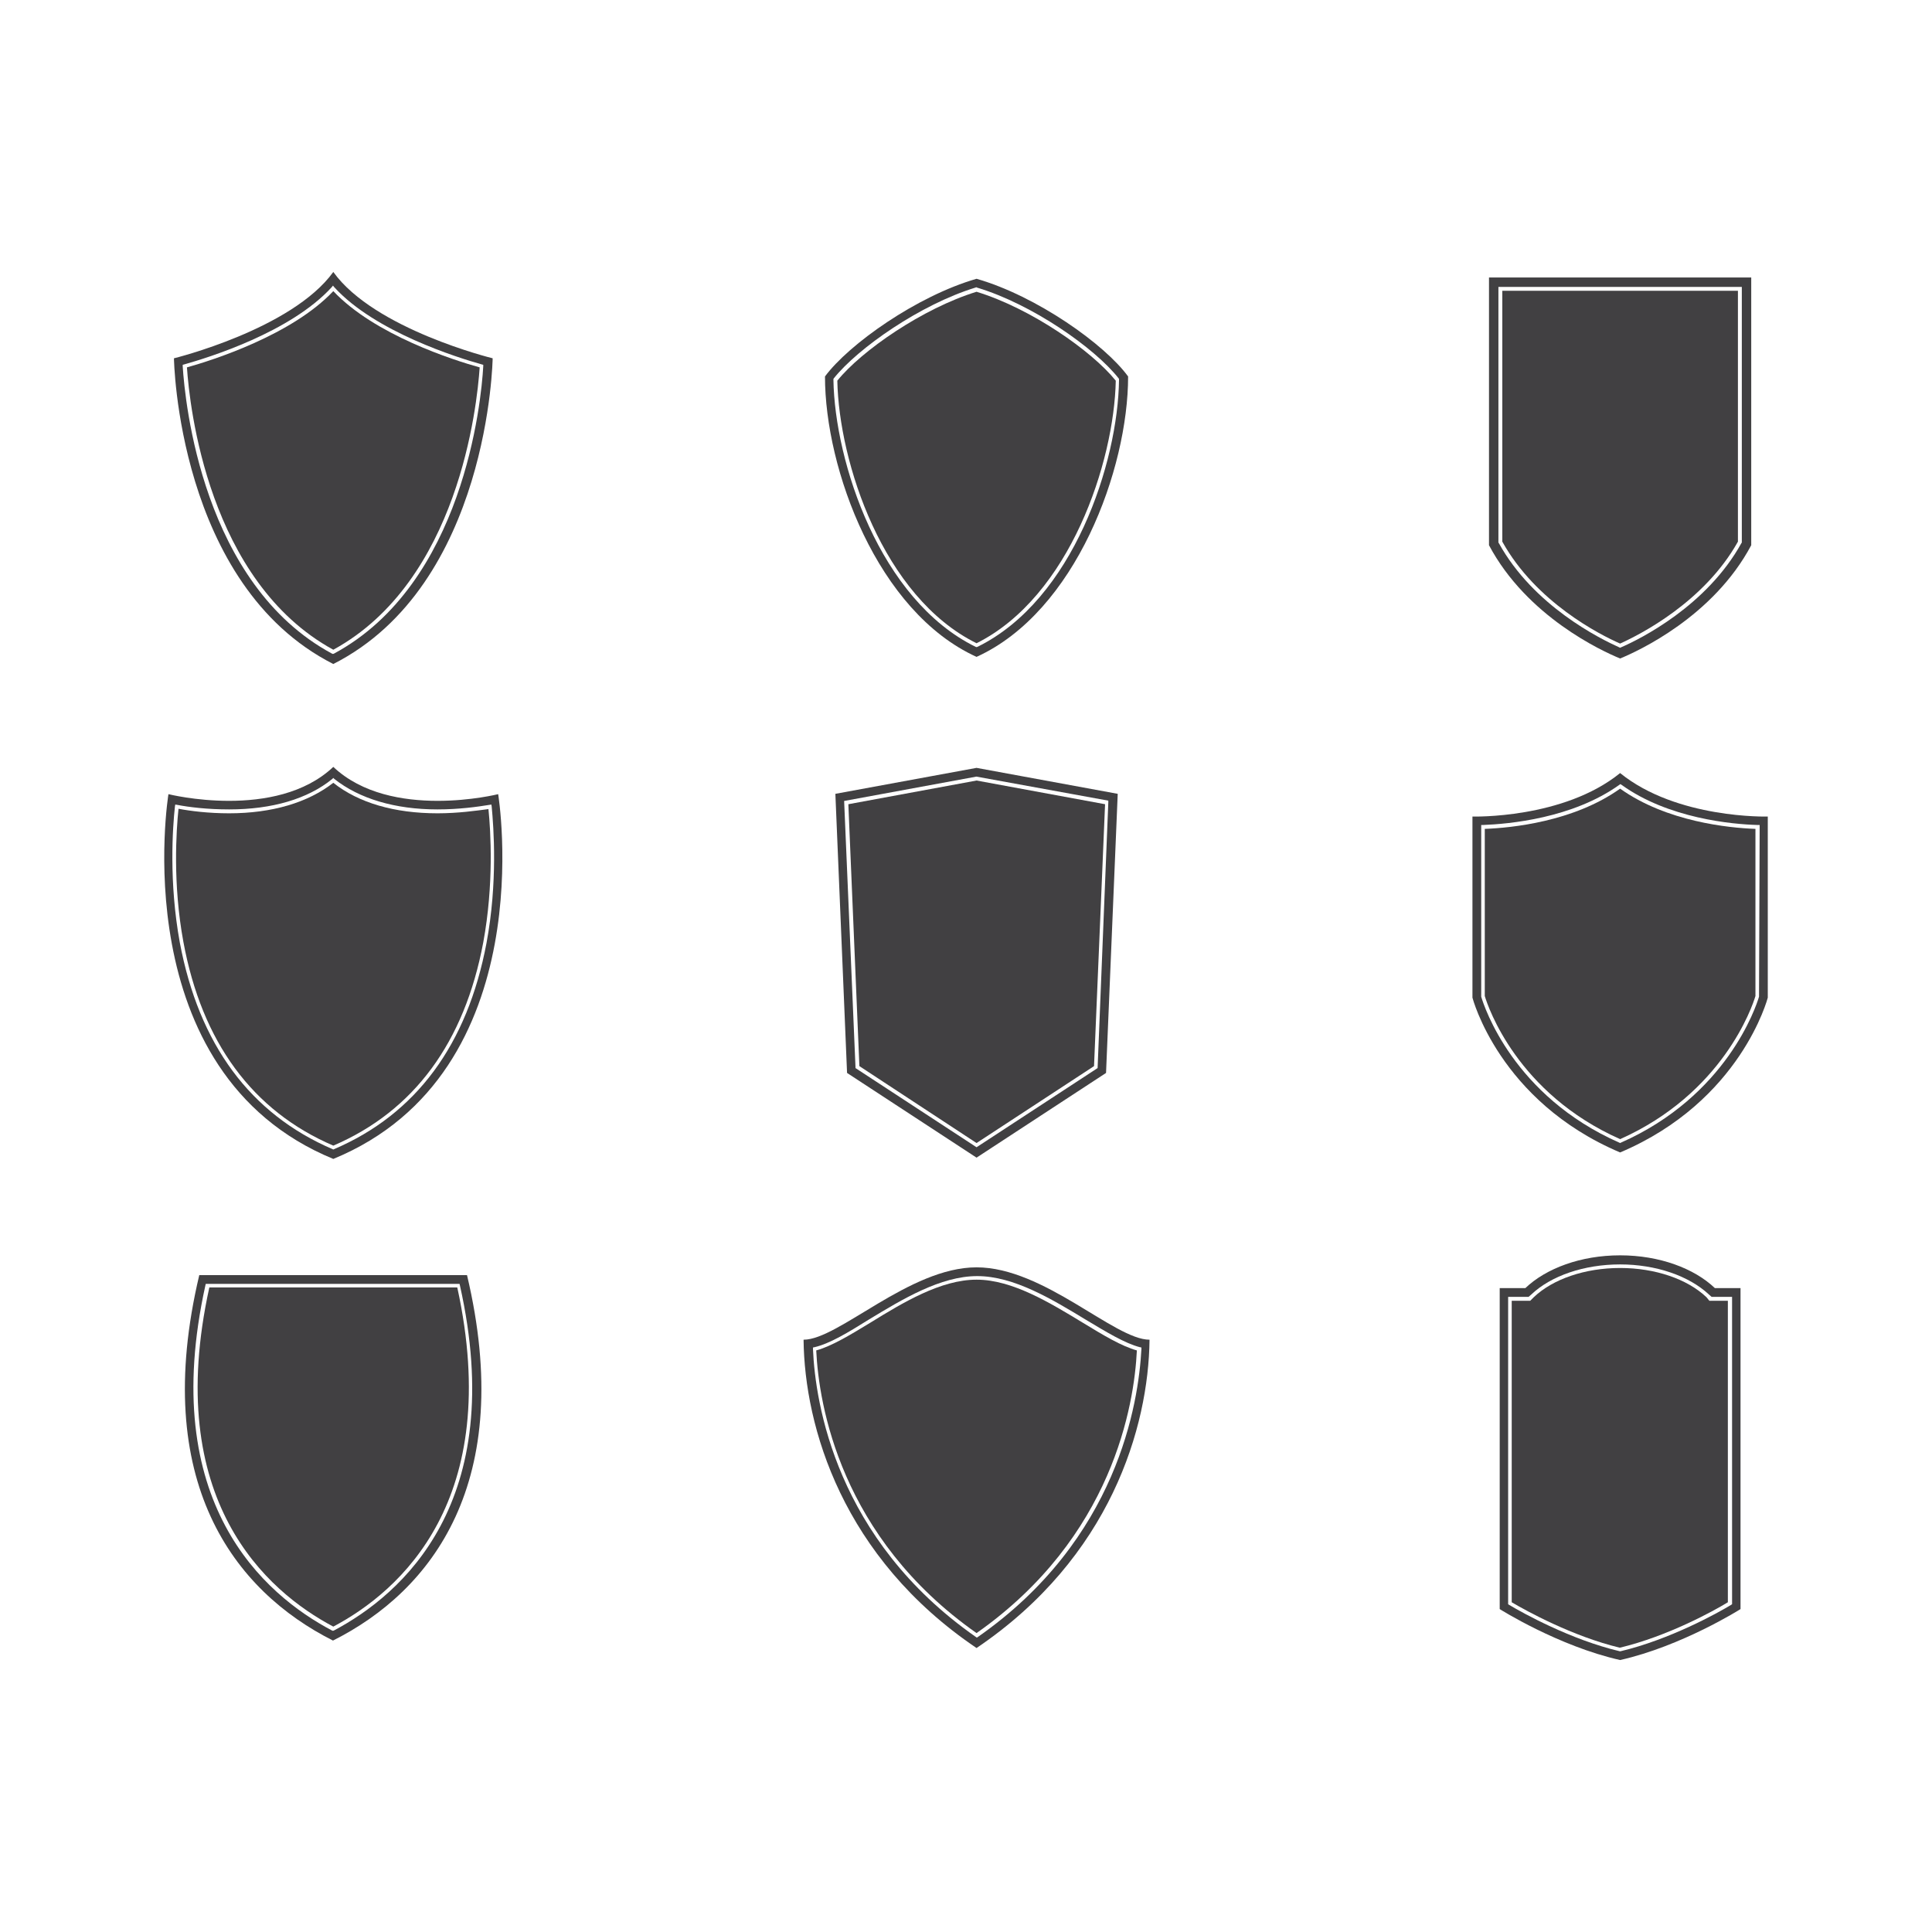 <?xml version="1.0" encoding="utf-8"?>
<!-- Generator: Adobe Illustrator 19.0.0, SVG Export Plug-In . SVG Version: 6.00 Build 0)  -->
<svg version="1.1" id="Layer_1" xmlns="http://www.w3.org/2000/svg" xmlns:xlink="http://www.w3.org/1999/xlink" x="0px" y="0px"
	 viewBox="0 0 595.3 595.3" style="enable-background:new 0 0 595.3 595.3;" xml:space="preserve">
<style type="text/css">
	.st0{fill:#414042;}
</style>
<g>
	<g>
		<path class="st0" d="M102.7,89.7c-12.7,13.5-37.2,21.3-45.1,23.5c0.8,11.9,6.5,65.9,45.1,87c38.6-21.1,44.3-75.1,45.1-87
			C139.8,111,115.4,103.2,102.7,89.7z"/>
		<path class="st0" d="M102.7,83.8c-12.8,17.7-49.1,26.6-49.1,26.6s1,69.8,49.1,94.2c48.1-24.4,49.1-94.2,49.1-94.2
			S115.4,101.5,102.7,83.8z M102.9,201.4l-0.3,0.1l-0.3-0.1c-39.9-21.5-45.3-77.5-46-88.5l0-0.5l0.4-0.1c7.5-2.1,32.8-9.9,45.5-23.8
			l0.4-0.5l0.4,0.5c12.6,13.8,38,21.7,45.5,23.8l0.4,0.1l0,0.5C148.3,123.8,142.8,179.9,102.9,201.4z"/>
	</g>
	<g>
		<path class="st0" d="M300.9,89.9c-16.6,5.1-35.5,18.2-42.9,27.4c0.5,25.1,14,66.6,42.9,80.9c28.8-14.4,42.4-55.9,42.9-80.9
			C336.4,108.1,317.6,95,300.9,89.9z"/>
		<path class="st0" d="M300.9,85.9c-18.4,5.3-39.4,20.2-46.7,30.1c0,28.5,16.1,72.5,46.7,86.4c30.6-13.9,46.7-57.9,46.7-86.4
			C340.4,106.1,319.4,91.2,300.9,85.9z M301.2,199.3l-0.3,0.1l-0.3-0.1c-29.5-14.5-43.4-56.9-43.8-82.3l0-0.2l0.1-0.2
			c7.4-9.3,26.7-22.8,43.7-28l0.2-0.1l0.2,0.1c17,5.1,36.3,18.6,43.7,28l0.1,0.2l0,0.2C344.5,142.5,330.7,184.8,301.2,199.3z"/>
	</g>
	<g>
		<path class="st0" d="M499.2,198.3c6.2-2.8,25.9-12.8,36.3-31.4V89.6h-72.6v77.3C473.3,185.6,493,195.6,499.2,198.3z"/>
		<path class="st0" d="M458.8,85.5V168c11.7,22,34.8,32.6,40.4,34.9c5.6-2.3,28.7-12.9,40.4-34.9V85.5H458.8z M536.7,167.2l-0.1,0.1
			c-10.7,19.4-31.2,29.6-37.2,32.2l-0.2,0.1l-0.2-0.1c-6-2.7-26.5-12.8-37.2-32.2l-0.1-0.1V88.4h75V167.2z"/>
	</g>
	<g>
		<path class="st0" d="M300.9,394.3c-11,0-22.6,7-32.8,13.3c-6.4,3.9-11.9,7.2-16.6,8.5c0.8,16.7,7.4,57.6,49.4,87.1
			c42-29.5,48.6-70.4,49.4-87.1c-4.7-1.3-10.2-4.6-16.6-8.5C323.5,401.4,311.9,394.3,300.9,394.3z"/>
		<path class="st0" d="M300.9,390.5c-20.7,0-42.5,22.3-53.3,22.3c0.3,26.9,12,67.1,53.3,95c41.3-27.9,53-68.1,53.3-95
			C343.4,412.8,321.7,390.5,300.9,390.5z M301.3,504.4l-0.3,0.2l-0.3-0.2c-43.1-30.1-49.5-72.1-50.2-88.7l0-0.5l0.5-0.1
			c4.7-1.1,10.3-4.5,16.7-8.5c10.4-6.3,22.1-13.4,33.4-13.4c11.3,0,23,7.1,33.4,13.4c6.5,3.9,12.1,7.3,16.7,8.5l0.5,0.1l0,0.5
			C350.8,432.3,344.4,474.3,301.3,504.4z"/>
	</g>
	<g>
		<path class="st0" d="M134.8,250.6c-13.2,0-24.3-3.2-32.1-9.4c-7.8,6.1-18.9,9.4-32.1,9.4c-6.4,0-11.9-0.7-15.6-1.4
			c-0.7,6.8-1.8,23.1,1.5,41c5.7,30.9,21.3,52.1,46.2,62.8c24.9-10.7,40.4-31.8,46.2-62.6c3.3-17.9,2.3-34.3,1.6-41.1
			C146.7,249.8,141.2,250.6,134.8,250.6z"/>
		<path class="st0" d="M153.5,244.7c0,0-33.1,8.3-50.8-8.4c-17.7,16.7-50.8,8.4-50.8,8.4s-14.1,85.7,50.8,112.4
			C167.6,330.4,153.5,244.7,153.5,244.7z M149.9,290.6c-5.9,31.3-21.7,52.7-47,63.5l-0.2,0.1l-0.2-0.1
			c-25.4-10.9-41.2-32.3-47.1-63.7c-3.4-18.6-2.2-35.5-1.5-41.9l0.1-0.6l0.6,0.1c3.6,0.7,9.3,1.4,16,1.4c13.2,0,24.2-3.2,31.8-9.4
			l0.3-0.3l0.3,0.3c7.7,6.1,18.7,9.4,31.8,9.4c6.6,0,12.3-0.8,16-1.4l0.6-0.1l0.1,0.6C152.1,254.9,153.4,271.9,149.9,290.6z"/>
	</g>
	<g>
		<polygon class="st0" points="261.4,247.8 264.8,328.5 300.9,352.2 337.1,328.5 340.5,247.8 300.9,240.5 		"/>
		<path class="st0" d="M300.9,236.6l-43.5,8l3.6,86l39.9,26.1l39.9-26.1l3.6-86L300.9,236.6z M338.2,329.1l-37.3,24.4l-37.3-24.4
			l0-0.3l-3.5-82l40.7-7.5l0.1,0l40.6,7.4l0,0.5L338.2,329.1z"/>
	</g>
	<g>
		<path class="st0" d="M457.5,255.4v51.5c1,3.4,10,30,41.7,44.1c31.6-14.1,40.7-40.7,41.7-44.1v-51.5c-8.2-0.3-27.4-2.2-41.7-12.4
			C484.9,253.2,465.7,255.1,457.5,255.4z"/>
		<path class="st0" d="M499.2,238.2c-17.5,14.2-45.5,13.4-45.5,13.4v55.8c0,0,8.2,31.9,45.5,47.7c37.3-15.8,45.5-47.7,45.5-47.7
			v-55.8C544.7,251.6,516.7,252.4,499.2,238.2z M542,307.1c-0.9,3.1-10,30.6-42.6,45l-0.2,0.1l-0.2-0.1
			c-32.7-14.4-41.7-41.9-42.6-45l0-0.2v-52.7l0.6,0c7.8-0.3,27.5-2,42-12.4l0.3-0.2l0.3,0.2c14.4,10.4,34.2,12.2,42,12.4l0.6,0
			L542,307.1z"/>
	</g>
	<g>
		<path class="st0" d="M525.8,399.7c-5.9-5.6-15.8-9-26.6-9s-20.7,3.4-26.6,9l-1.1,1.1h-5.7v92.9c4.4,2.6,18.7,10.5,33.3,14
			c14.7-3.5,28.9-11.3,33.3-14v-92.9h-5.7L525.8,399.7z"/>
		<path class="st0" d="M528.4,396.9c-6.4-6.1-17.1-10.1-29.2-10.1c-12.1,0-22.8,4-29.2,10.1h-7.9v98.9c0,0,18,11.4,37.1,15.7
			c19.1-4.3,37.1-15.7,37.1-15.7v-98.9H528.4z M533.7,494.3l-0.3,0.2c-4.1,2.5-18.9,10.7-34.1,14.3l-0.1,0l-0.1,0
			c-15.2-3.6-29.9-11.8-34.1-14.3l-0.3-0.2v-94.7h6.3l0.8-0.7c6.1-5.8,16.3-9.3,27.4-9.3c11,0,21.2,3.5,27.4,9.3l0.8,0.7h6.3V494.3z
			"/>
	</g>
	<g>
		<path class="st0" d="M140.9,396.7H64.5c-14.4,65.5,17.6,93.6,38.2,104.5C123.3,490.3,155.2,462.2,140.9,396.7z"/>
		<path class="st0" d="M143.9,392.9h-41.2H61.4c-15.1,63.7,10.8,97.3,41.2,112.6C133.1,490.2,159,456.6,143.9,392.9z M102.9,502.4
			l-0.3,0.1l-0.3-0.1c-20.9-11-53.8-39.5-39-106.4l0.1-0.4h78.2l0.1,0.4C156.7,462.9,123.8,491.3,102.9,502.4z"/>
	</g>
</g>
</svg>
